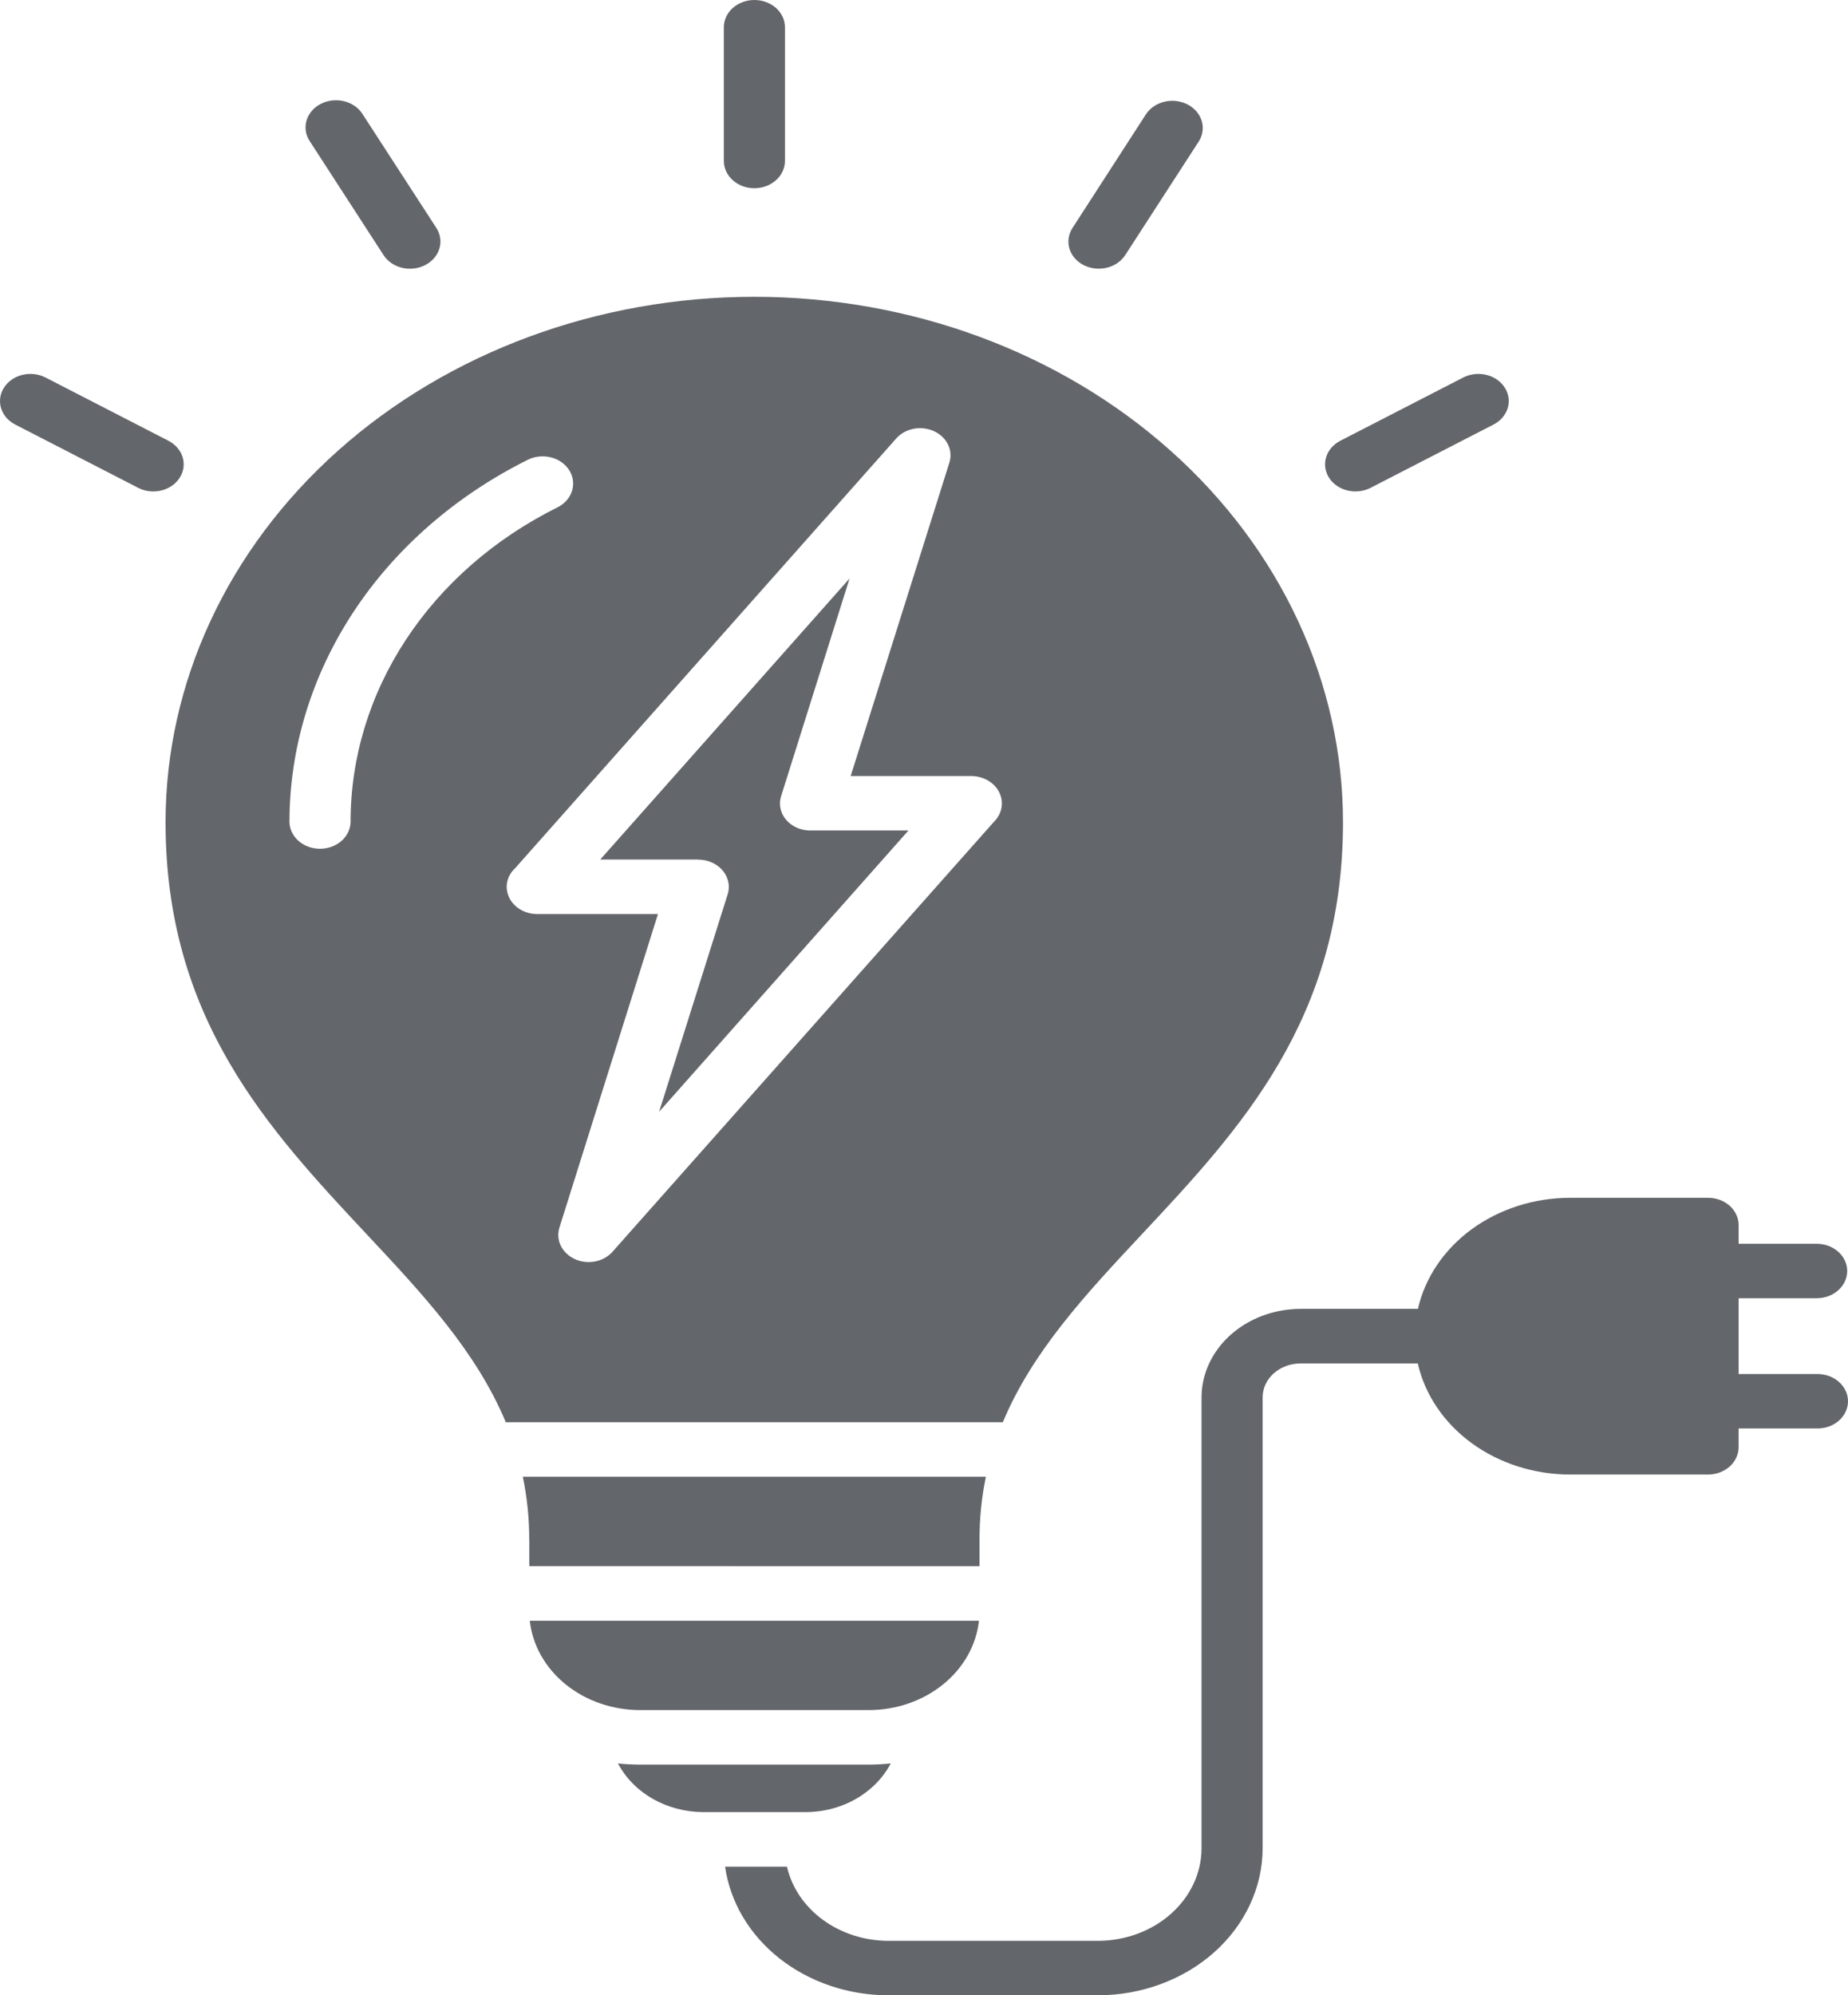 <svg width="63" height="68" viewBox="0 0 63 68" fill="none" xmlns="http://www.w3.org/2000/svg">
<path d="M4.71 16.625L0.52 14.469C0.281 14.347 0.107 14.145 0.036 13.909C-0.036 13.672 0.001 13.419 0.138 13.207C0.275 12.994 0.501 12.839 0.766 12.775C1.032 12.711 1.314 12.744 1.553 12.866L5.743 15.022C5.861 15.083 5.964 15.164 6.047 15.26C6.13 15.356 6.191 15.466 6.227 15.583C6.262 15.7 6.271 15.823 6.254 15.943C6.236 16.063 6.192 16.18 6.124 16.285C6.057 16.39 5.966 16.482 5.858 16.556C5.751 16.63 5.627 16.685 5.496 16.716C5.365 16.748 5.228 16.756 5.093 16.741C4.958 16.725 4.828 16.686 4.71 16.625ZM36.942 9.035C37.181 9.156 37.464 9.189 37.729 9.125C37.995 9.062 38.221 8.907 38.359 8.695L40.864 4.826C40.932 4.72 40.977 4.604 40.994 4.483C41.012 4.362 41.003 4.239 40.968 4.122C40.932 4.004 40.871 3.894 40.788 3.797C40.705 3.701 40.601 3.62 40.483 3.559C40.364 3.498 40.234 3.459 40.099 3.443C39.963 3.427 39.826 3.436 39.694 3.467C39.562 3.499 39.439 3.553 39.331 3.627C39.222 3.702 39.132 3.794 39.063 3.9L36.562 7.77C36.494 7.875 36.45 7.992 36.432 8.112C36.414 8.233 36.423 8.355 36.458 8.473C36.493 8.59 36.554 8.7 36.637 8.797C36.72 8.893 36.824 8.974 36.942 9.035ZM46.725 16.625L50.915 14.469C51.153 14.347 51.327 14.145 51.399 13.909C51.471 13.672 51.434 13.419 51.297 13.207C51.16 12.994 50.934 12.839 50.669 12.775C50.403 12.711 50.12 12.744 49.882 12.866L45.692 15.022C45.454 15.145 45.28 15.346 45.208 15.583C45.137 15.82 45.173 16.072 45.31 16.285C45.447 16.497 45.673 16.653 45.939 16.716C46.204 16.78 46.487 16.747 46.725 16.625ZM13.075 8.693C13.212 8.906 13.439 9.062 13.705 9.126C13.97 9.19 14.254 9.158 14.493 9.035C14.732 8.913 14.907 8.711 14.979 8.474C15.051 8.236 15.014 7.983 14.877 7.77L12.367 3.9C12.301 3.791 12.211 3.696 12.103 3.619C11.995 3.542 11.871 3.485 11.738 3.451C11.604 3.417 11.465 3.408 11.328 3.423C11.19 3.438 11.058 3.477 10.938 3.539C10.818 3.6 10.713 3.682 10.629 3.78C10.545 3.879 10.484 3.991 10.449 4.11C10.415 4.23 10.407 4.354 10.427 4.476C10.447 4.598 10.494 4.716 10.566 4.821L13.075 8.693ZM25.718 6.415C25.995 6.414 26.259 6.316 26.454 6.142C26.649 5.968 26.759 5.732 26.76 5.486V0.955C26.764 0.831 26.74 0.707 26.689 0.592C26.638 0.476 26.562 0.37 26.465 0.281C26.368 0.192 26.252 0.122 26.123 0.073C25.995 0.025 25.857 0 25.718 0C25.579 0 25.441 0.025 25.313 0.073C25.185 0.122 25.068 0.192 24.971 0.281C24.874 0.37 24.798 0.476 24.747 0.592C24.697 0.707 24.673 0.831 24.676 0.955V5.482C24.676 5.605 24.703 5.726 24.755 5.839C24.807 5.952 24.884 6.055 24.98 6.142C25.077 6.228 25.192 6.297 25.319 6.344C25.446 6.391 25.581 6.415 25.718 6.415ZM61.933 46.827H59.271V44.244H61.933C62.209 44.244 62.473 44.146 62.668 43.972C62.863 43.798 62.973 43.562 62.973 43.316C62.973 43.07 62.863 42.834 62.668 42.66C62.473 42.486 62.209 42.388 61.933 42.388H59.271V41.749C59.271 41.627 59.244 41.506 59.191 41.393C59.139 41.281 59.062 41.178 58.965 41.092C58.868 41.006 58.754 40.938 58.627 40.891C58.501 40.845 58.365 40.821 58.229 40.821H53.518C52.298 40.824 51.117 41.202 50.173 41.891C49.23 42.581 48.581 43.54 48.338 44.606H44.344C43.447 44.607 42.587 44.925 41.953 45.491C41.319 46.057 40.962 46.824 40.962 47.624V62.998C40.958 63.832 40.584 64.63 39.924 65.219C39.264 65.808 38.369 66.141 37.435 66.144H30.282C29.468 66.141 28.681 65.888 28.052 65.427C27.423 64.967 26.991 64.327 26.828 63.616H24.719C24.891 64.825 25.55 65.936 26.573 66.743C27.597 67.55 28.915 67.997 30.28 68H37.434C38.92 67.997 40.344 67.469 41.395 66.532C42.446 65.595 43.039 64.324 43.044 62.998V47.624C43.044 47.472 43.077 47.322 43.142 47.181C43.206 47.041 43.302 46.913 43.422 46.805C43.542 46.698 43.685 46.612 43.843 46.554C44 46.496 44.169 46.466 44.339 46.466H48.333C48.577 47.532 49.225 48.491 50.169 49.181C51.113 49.87 52.294 50.249 53.514 50.252H58.229C58.365 50.252 58.501 50.228 58.627 50.181C58.754 50.134 58.869 50.066 58.965 49.979C59.062 49.893 59.139 49.791 59.191 49.678C59.243 49.565 59.27 49.444 59.27 49.322V48.682H61.932C62.071 48.686 62.209 48.664 62.339 48.619C62.468 48.574 62.586 48.506 62.685 48.42C62.785 48.333 62.864 48.23 62.918 48.116C62.972 48.001 63 47.879 63 47.755C63 47.631 62.972 47.508 62.918 47.394C62.864 47.28 62.785 47.176 62.685 47.09C62.586 47.003 62.468 46.936 62.339 46.89C62.209 46.845 62.072 46.824 61.933 46.827ZM33.393 53.375V52.48C33.39 51.758 33.462 51.037 33.61 50.327H17.823C17.971 51.036 18.044 51.757 18.042 52.479H18.046V53.374L33.393 53.375ZM27.347 28.269C27.215 28.237 27.093 28.182 26.985 28.107C26.878 28.032 26.789 27.939 26.722 27.833C26.655 27.727 26.613 27.61 26.597 27.489C26.581 27.369 26.592 27.246 26.63 27.129L28.962 19.715L20.463 29.293H23.803V29.297C23.899 29.297 23.994 29.308 24.086 29.331C24.352 29.398 24.577 29.556 24.712 29.771C24.848 29.986 24.882 30.241 24.807 30.478L22.471 37.887L30.97 28.303H27.629C27.534 28.304 27.438 28.293 27.347 28.269ZM29.62 58.28C30.557 58.278 31.46 57.965 32.154 57.402C32.848 56.84 33.282 56.067 33.374 55.235H18.061C18.153 56.067 18.587 56.839 19.281 57.402C19.974 57.964 20.876 58.277 21.813 58.28H29.62ZM34.191 48.469H17.242C16.235 46.052 14.404 44.095 12.515 42.079C9.163 38.496 5.644 34.738 5.644 28.023C5.644 23.273 7.758 18.718 11.522 15.36C15.286 12.001 20.391 10.115 25.714 10.115C31.037 10.115 36.142 12.001 39.906 15.36C43.67 18.718 45.784 23.273 45.784 28.023C45.784 34.741 42.267 38.496 38.913 42.079C37.026 44.095 35.196 46.052 34.188 48.468L34.191 48.469ZM18.995 17.296C19.116 17.237 19.223 17.157 19.309 17.062C19.395 16.966 19.46 16.856 19.498 16.738C19.536 16.619 19.548 16.496 19.532 16.374C19.516 16.251 19.474 16.133 19.406 16.026C19.339 15.919 19.248 15.825 19.14 15.749C19.031 15.673 18.907 15.617 18.774 15.585C18.641 15.552 18.502 15.544 18.365 15.56C18.229 15.575 18.097 15.615 17.978 15.677C15.518 16.905 13.469 18.696 12.043 20.866C10.618 23.036 9.867 25.506 9.868 28.021C9.875 28.264 9.988 28.494 10.183 28.663C10.377 28.831 10.638 28.926 10.91 28.926C11.181 28.926 11.442 28.831 11.637 28.663C11.831 28.494 11.944 28.264 11.952 28.021C11.947 25.836 12.598 23.689 13.837 21.803C15.075 19.917 16.856 18.361 18.995 17.296ZM34.155 27.378C34.154 27.131 34.044 26.895 33.849 26.721C33.654 26.547 33.39 26.449 33.114 26.448H29L32.365 15.767C32.43 15.561 32.413 15.342 32.317 15.146C32.22 14.95 32.051 14.79 31.837 14.693C31.623 14.596 31.379 14.568 31.145 14.613C30.91 14.659 30.701 14.776 30.552 14.944L17.566 29.583C17.378 29.754 17.273 29.984 17.274 30.223C17.274 30.345 17.301 30.466 17.354 30.579C17.406 30.692 17.483 30.794 17.579 30.88C17.676 30.966 17.791 31.035 17.917 31.082C18.044 31.128 18.179 31.152 18.316 31.152H22.43L19.071 41.837C19.006 42.042 19.023 42.261 19.119 42.457C19.215 42.653 19.384 42.813 19.597 42.91C19.81 43.007 20.055 43.035 20.288 42.99C20.522 42.945 20.732 42.828 20.88 42.661L33.872 28.021C34.054 27.846 34.156 27.616 34.155 27.378ZM29.721 60.917C29.989 60.68 30.207 60.402 30.366 60.097C30.119 60.124 29.869 60.137 29.62 60.138H21.813C21.564 60.137 21.314 60.124 21.067 60.097C21.325 60.59 21.736 61.009 22.25 61.303C22.765 61.596 23.362 61.754 23.973 61.757H27.465C27.885 61.756 28.3 61.681 28.687 61.537C29.074 61.393 29.425 61.182 29.721 60.917Z" fill="#63666A"/>
</svg>
